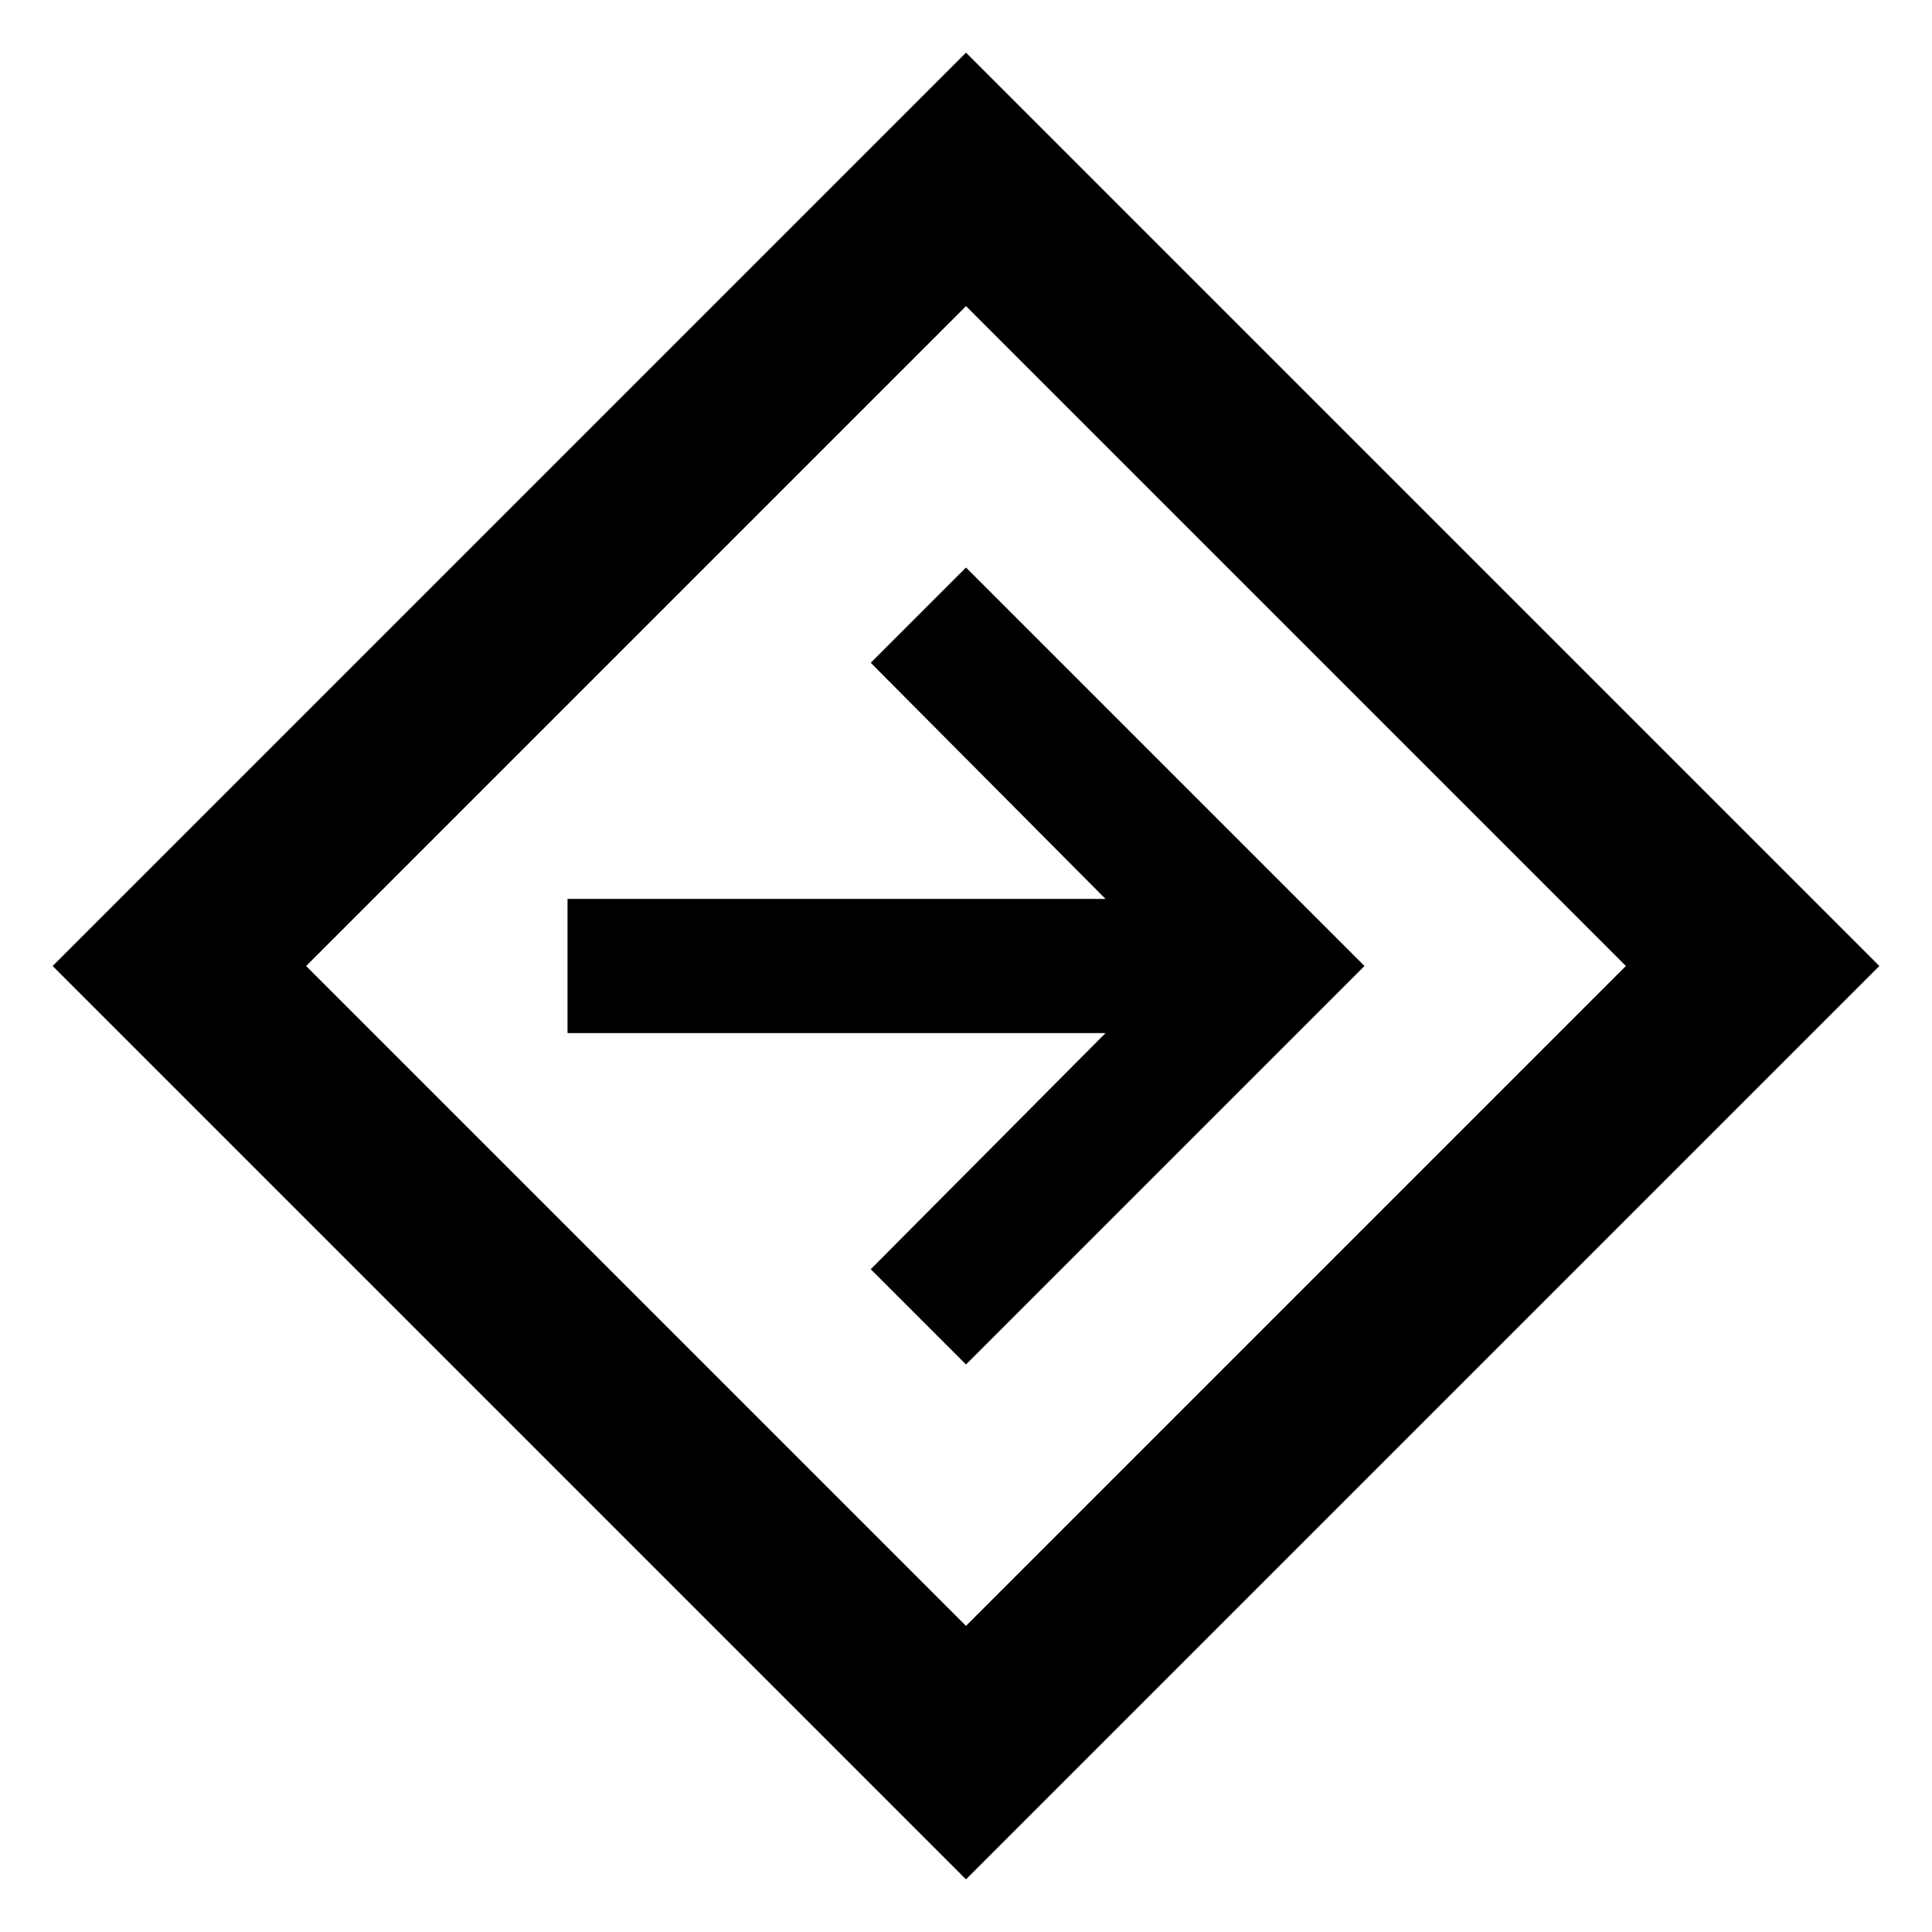 <svg xmlns="http://www.w3.org/2000/svg" height="40" viewBox="0 -960 960 960" width="40"><path d="M480-26.16 26.16-480 480-933.84 933.84-480 480-26.16Zm0-125.94L807.9-480 480-807.9 152.1-480 480-152.1Zm0-129.9 198-198-198-198-47.33 47.33 116.66 117.34H282v66.66h267.33L432.67-329.33 480-282Zm0-198Z"/></svg>